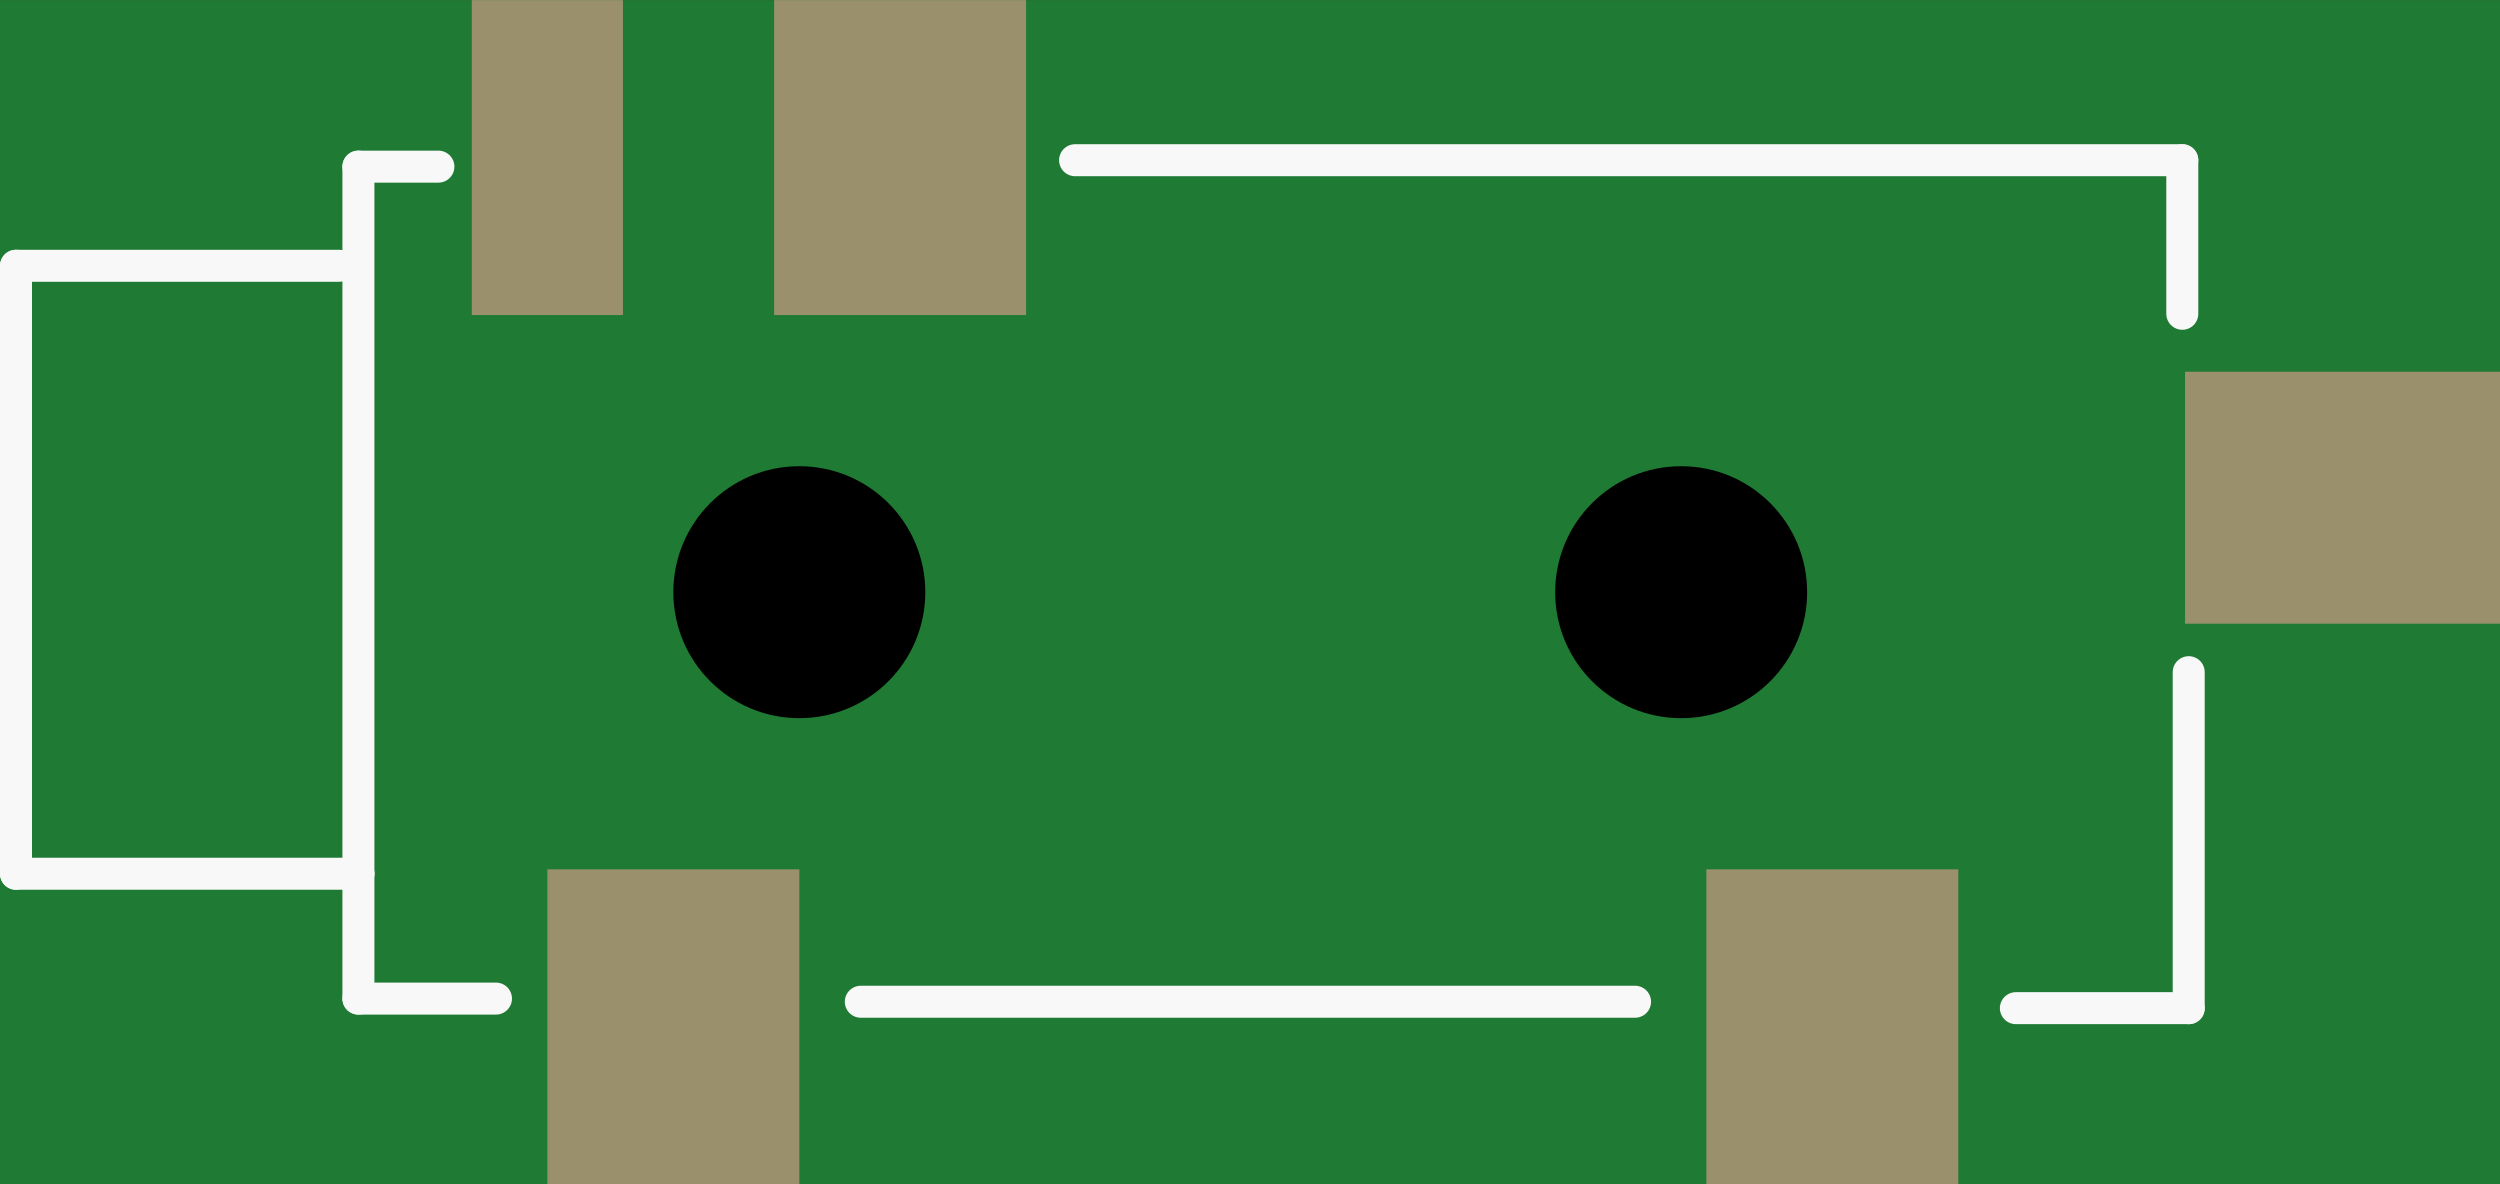 <?xml version='1.0' encoding='UTF-8' standalone='no'?>
<!-- Created with Fritzing (http://www.fritzing.org/) -->
<svg xmlns:svg='http://www.w3.org/2000/svg' xmlns='http://www.w3.org/2000/svg' version='1.2' baseProfile='tiny' x='0in' y='0in' width='0.781in' height='0.37in' viewBox='0 0 19.845 9.4' >
<rect x="0" y="0" width="19.845" height="9.4" fill="#333333" stroke="none"/>
<g id='breadboard'>
<path fill='#1F7A34' stroke='none' stroke-width='0' d='M0,0l19.845,0 0,9.4 -19.845,0 0,-9.4z
'/>
<rect id='connector0pad' connectorname='SLEEVE' x='4.345' y='6.9' width='2' height='2.5' stroke='none' stroke-width='0' fill='#9A916C' stroke-linecap='round'/>
<rect id='connector1pad' connectorname='TIP' x='13.545' y='6.9' width='2' height='2.5' stroke='none' stroke-width='0' fill='#9A916C' stroke-linecap='round'/>
<rect id='connector2pad' connectorname='RING' x='6.145' y='0' width='2' height='2.5' stroke='none' stroke-width='0' fill='#9A916C' stroke-linecap='round'/>
<rect id='connector3pad' connectorname='TSH' x='17.345' y='2.95' width='2.5' height='2' stroke='none' stroke-width='0' fill='#9A916C' stroke-linecap='round'/>
<rect id='connector4pad' connectorname='RSH' x='3.745' y='0' width='1.2' height='2.5' stroke='none' stroke-width='0' fill='#9A916C' stroke-linecap='round'/>
<circle cx='6.345' cy='4.7' r='1' stroke='black' stroke-width='0' fill='black' id='nonconn4' />
<circle cx='13.345' cy='4.7' r='1' stroke='black' stroke-width='0' fill='black' id='nonconn5' />
<line x1='6.833' y1='7.951' x2='12.979' y2='7.951' stroke='#f8f8f8' stroke-width='0.254' stroke-linecap='round'/>
<line x1='17.374' y1='5.335' x2='17.374' y2='8.002' stroke='#f8f8f8' stroke-width='0.254' stroke-linecap='round'/>
<line x1='17.374' y1='8.002' x2='16.002' y2='8.002' stroke='#f8f8f8' stroke-width='0.254' stroke-linecap='round'/>
<line x1='17.323' y1='2.49' x2='17.323' y2='1.271' stroke='#f8f8f8' stroke-width='0.254' stroke-linecap='round'/>
<line x1='17.323' y1='1.271' x2='8.534' y2='1.271' stroke='#f8f8f8' stroke-width='0.254' stroke-linecap='round'/>
<line x1='3.48' y1='1.322' x2='2.845' y2='1.322' stroke='#f8f8f8' stroke-width='0.254' stroke-linecap='round'/>
<line x1='2.845' y1='1.322' x2='2.845' y2='6.935' stroke='#f8f8f8' stroke-width='0.254' stroke-linecap='round'/>
<line x1='2.845' y1='6.935' x2='2.845' y2='7.926' stroke='#f8f8f8' stroke-width='0.254' stroke-linecap='round'/>
<line x1='2.845' y1='7.926' x2='3.937' y2='7.926' stroke='#f8f8f8' stroke-width='0.254' stroke-linecap='round'/>
<line x1='2.692' y1='2.109' x2='0.127' y2='2.109' stroke='#f8f8f8' stroke-width='0.254' stroke-linecap='round'/>
<line x1='0.127' y1='2.109' x2='0.127' y2='6.935' stroke='#f8f8f8' stroke-width='0.254' stroke-linecap='round'/>
<line x1='0.127' y1='6.935' x2='2.845' y2='6.935' stroke='#f8f8f8' stroke-width='0.254' stroke-linecap='round'/>
</g>
</svg>